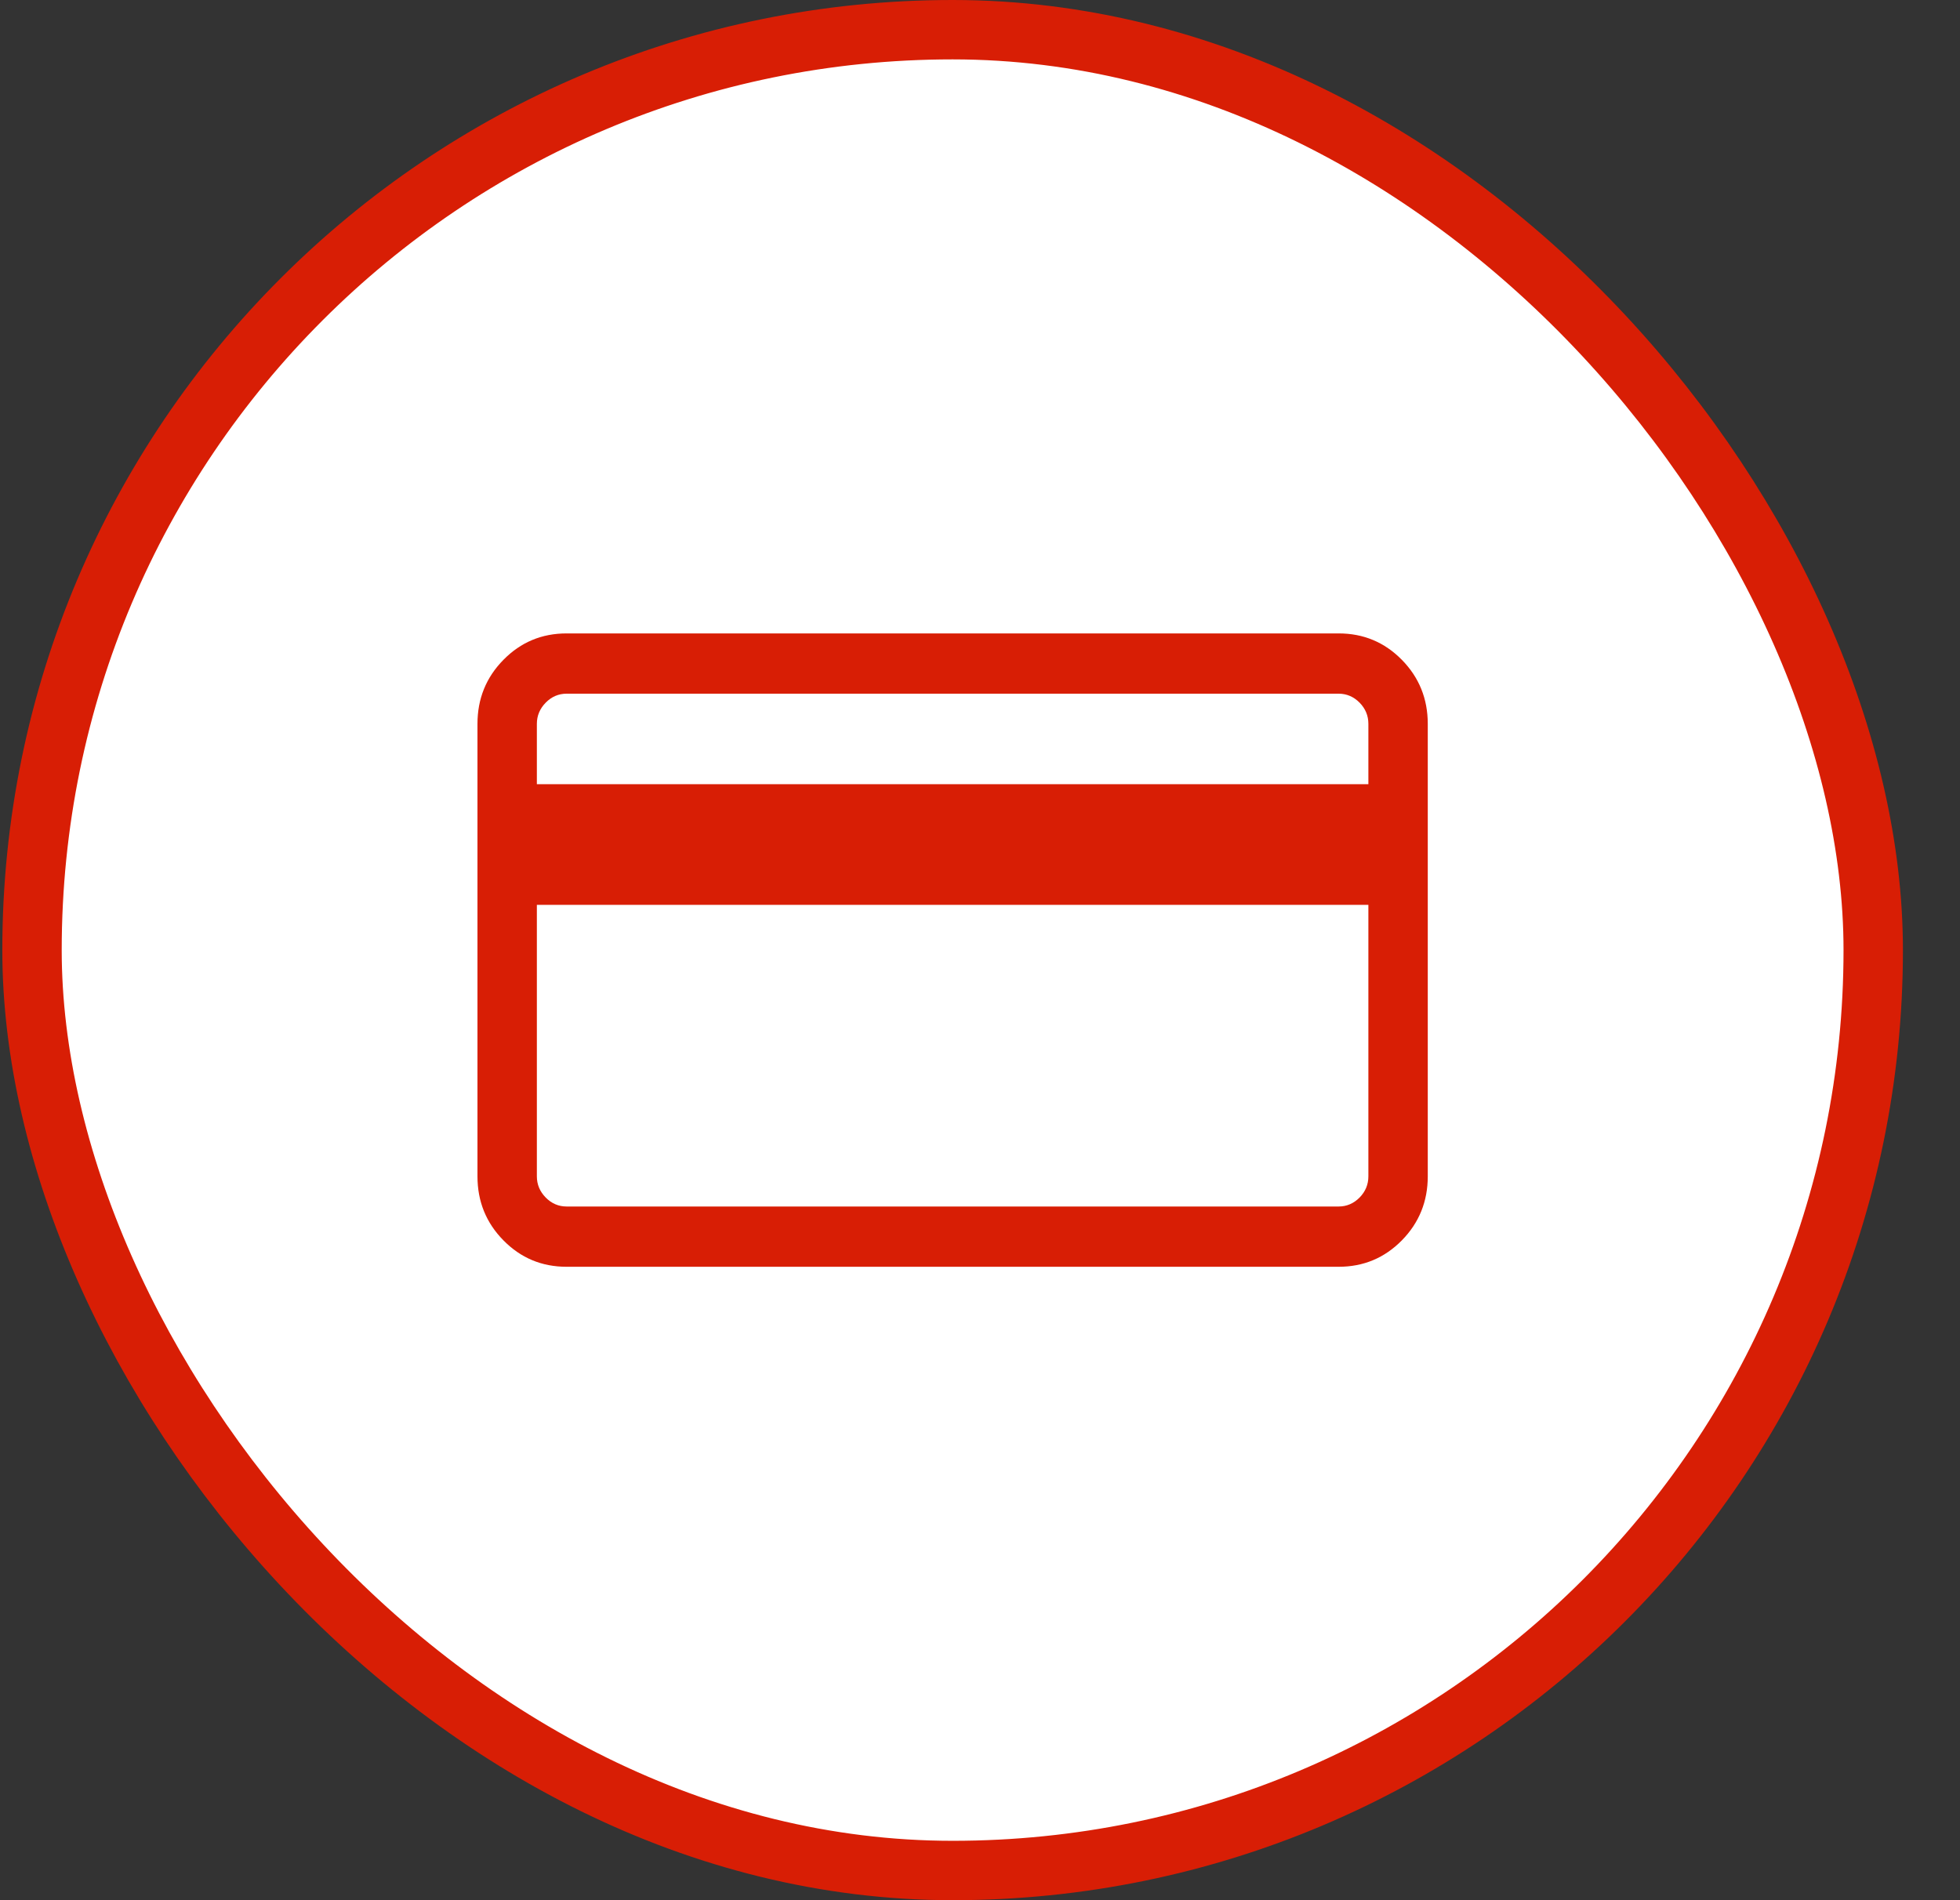 <svg width="33" height="32" viewBox="0 0 33 32" fill="none" xmlns="http://www.w3.org/2000/svg">
<rect x="0" y="0" width="33" height="32" fill="#333333" stroke="none"/>
<rect x="0.539" y="0.5" width="31" height="31" rx="15.5" fill="white"/>
<rect x="0.539" y="0.5" width="31" height="31" rx="15.5" stroke="#D81E05"/>
<path fill-rule="evenodd" clip-rule="evenodd" d="M22.539 10.667C22.956 10.667 23.31 10.815 23.602 11.111C23.893 11.407 24.039 11.767 24.039 12.191V19.809C24.039 20.233 23.893 20.593 23.602 20.889C23.31 21.185 22.956 21.333 22.539 21.333H9.539C9.122 21.333 8.768 21.185 8.477 20.889C8.185 20.593 8.039 20.233 8.039 19.809V12.191C8.039 11.767 8.185 11.407 8.477 11.111C8.768 10.815 9.122 10.667 9.539 10.667H22.539ZM9.539 11.682C9.404 11.682 9.286 11.733 9.188 11.833C9.089 11.934 9.039 12.053 9.039 12.19V13.206H23.039V12.19C23.039 12.053 22.99 11.934 22.891 11.833C22.792 11.733 22.674 11.682 22.539 11.682H9.539ZM22.539 20.318C22.674 20.318 22.792 20.267 22.891 20.167C22.99 20.066 23.039 19.947 23.039 19.81V15.238H9.039V19.81C9.039 19.947 9.089 20.066 9.188 20.167C9.286 20.267 9.404 20.318 9.539 20.318H22.539Z" fill="#D81E05"/>
</svg>
